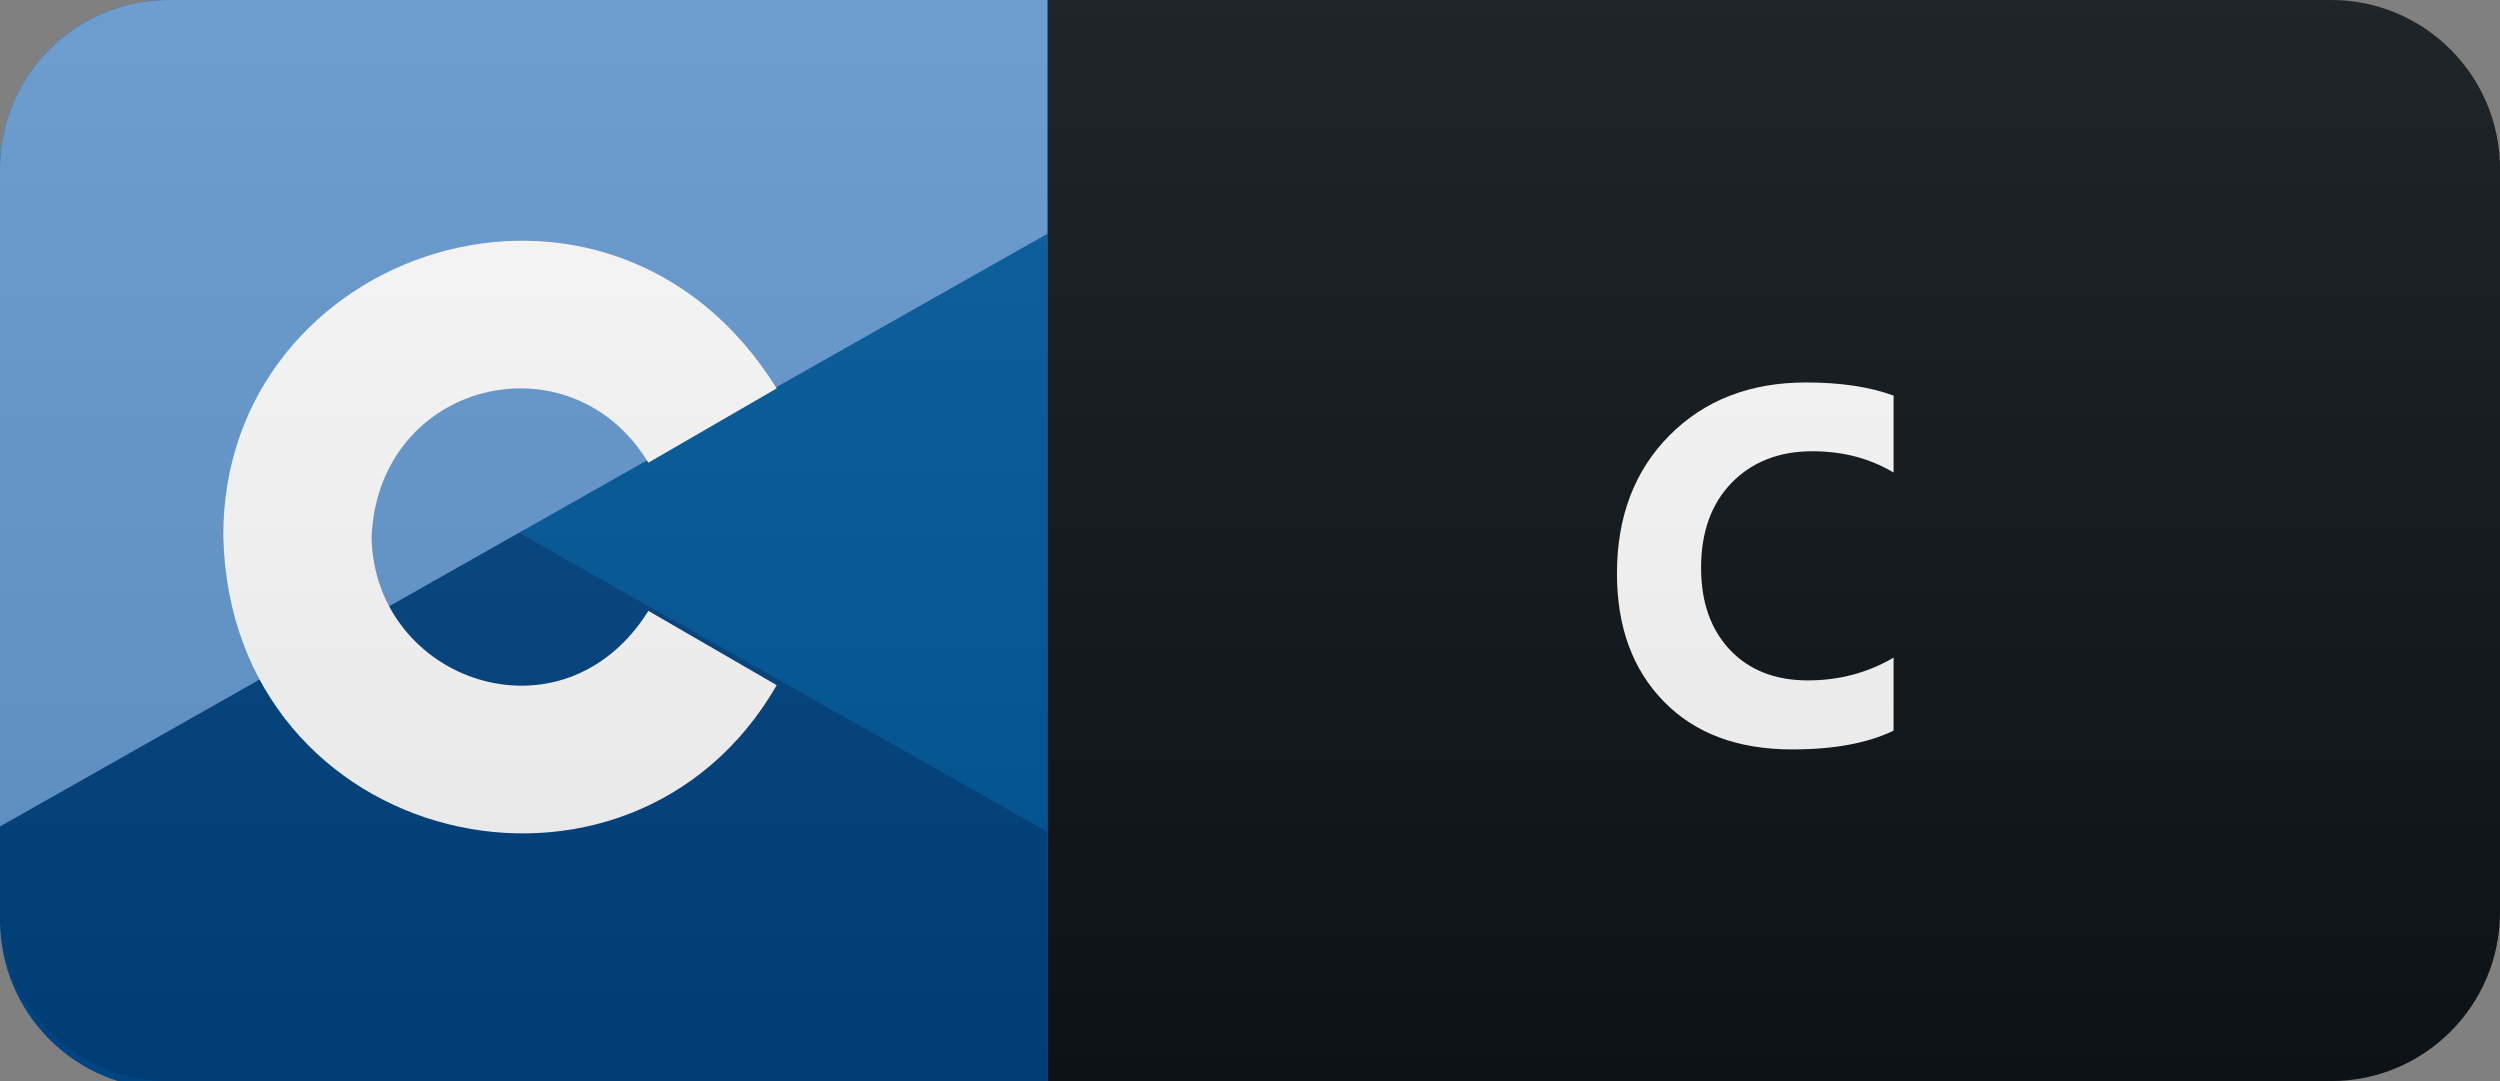 <svg width="74" height="32" viewBox="0 0 74 32" fill="none" xmlns="http://www.w3.org/2000/svg">
<rect x="0" y="0" width="74" height="32" fill="#808080" stroke="none"/>
<g clip-path="url(#clip0_2027_66)">
<path d="M69 0H31V32H69C71.761 32 74 29.761 74 27V5C74 2.239 71.761 0 69 0Z" fill="#0F1418"/>
<path d="M31 0H5C2.239 0 0 2.239 0 5V27C0 29.761 2.239 32 5 32H31V0Z" fill="#035BDA"/>
<path d="M31 6H12V25H31V6Z" fill="url(#paint0_linear_2027_66)"/>
<path d="M31 24.621L10.479 13.009H0V27.232C0 29.993 2.239 32.232 5 32.232H31V24.621Z" fill="url(#paint1_linear_2027_66)"/>
<path d="M0 24.463L31 6.921V0H5C2.239 0 0 2.239 0 5V24.463Z" fill="url(#paint2_linear_2027_66)"/>
<path d="M6.61 15.889C6.559 7.318 18.039 3.533 22.99 11.497L19.191 13.696C16.898 9.903 11.204 11.259 10.999 15.889C11.061 20.157 16.657 22.139 19.192 18.082L22.991 20.281C18.627 27.855 6.83 25.13 6.61 15.889Z" fill="white"/>
<path d="M56.05 21.627C55.284 21.998 54.283 22.183 53.047 22.183C51.436 22.183 50.169 21.709 49.246 20.762C48.323 19.815 47.862 18.553 47.862 16.976C47.862 15.296 48.379 13.934 49.415 12.889C50.455 11.844 51.802 11.321 53.458 11.321C54.483 11.321 55.347 11.451 56.05 11.71V13.987C55.347 13.567 54.546 13.357 53.648 13.357C52.662 13.357 51.866 13.668 51.26 14.288C50.655 14.908 50.352 15.748 50.352 16.807C50.352 17.823 50.638 18.633 51.209 19.239C51.78 19.839 52.549 20.14 53.516 20.14C54.439 20.14 55.284 19.915 56.05 19.466V21.627Z" fill="white"/>
<path d="M69 0H5C2.239 0 0 2.239 0 5V27C0 29.761 2.239 32 5 32H69C71.761 32 74 29.761 74 27V5C74 2.239 71.761 0 69 0Z" fill="url(#paint3_linear_2027_66)"/>
</g>
<defs>
<linearGradient id="paint0_linear_2027_66" x1="18.506" y1="11.752" x2="27.438" y2="23.442" gradientUnits="userSpaceOnUse">
<stop stop-color="#00599C"/>
<stop offset="1" stop-color="#00599C"/>
</linearGradient>
<linearGradient id="paint1_linear_2027_66" x1="8.657" y1="19.861" x2="16.625" y2="30.291" gradientUnits="userSpaceOnUse">
<stop stop-color="#004482"/>
<stop offset="1" stop-color="#004482"/>
</linearGradient>
<linearGradient id="paint2_linear_2027_66" x1="9.003" y1="4.1" x2="17.158" y2="14.774" gradientUnits="userSpaceOnUse">
<stop stop-color="#659AD2"/>
<stop offset="1" stop-color="#659AD2"/>
</linearGradient>
<linearGradient id="paint3_linear_2027_66" x1="0" y1="0" x2="0" y2="32" gradientUnits="userSpaceOnUse">
<stop stop-color="#BBBBBB" stop-opacity="0.1"/>
<stop offset="1" stop-opacity="0.1"/>
</linearGradient>
<clipPath id="clip0_2027_66">
<rect width="74" height="32" fill="white"/>
</clipPath>
</defs>
</svg>
